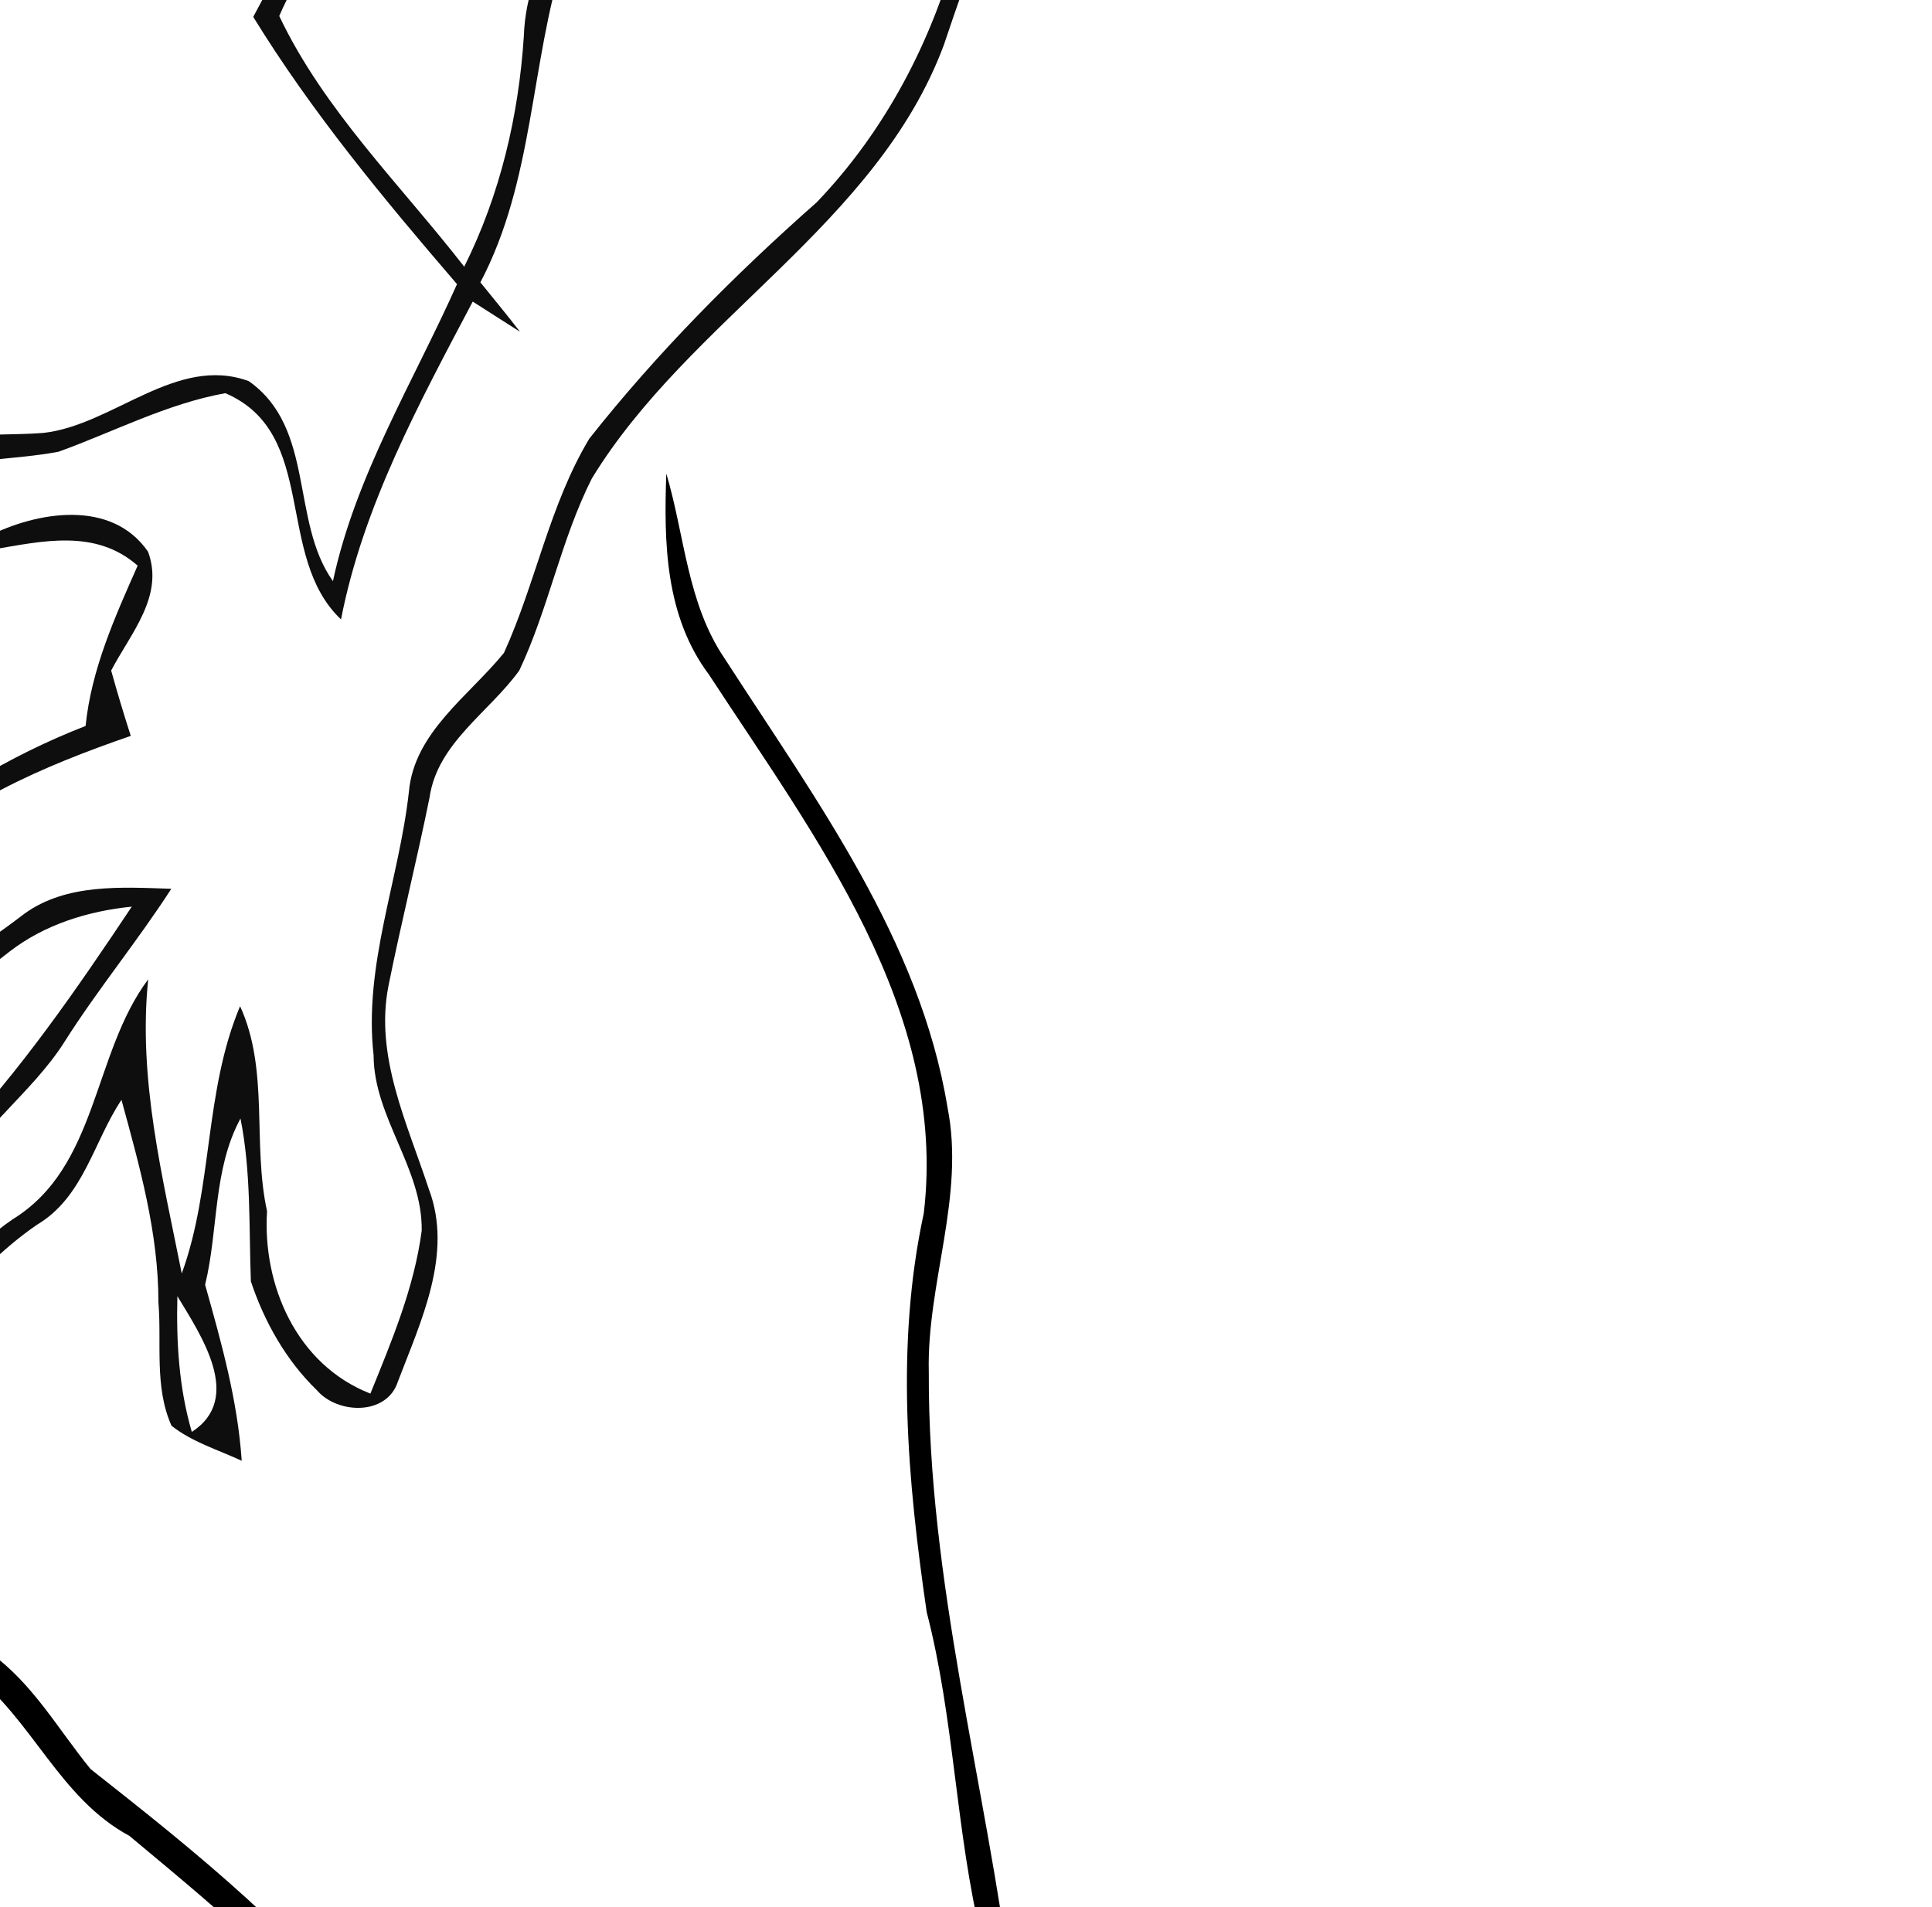 <?xml version="1.0" encoding="UTF-8" standalone="no"?>
<!-- Generator: Adobe Illustrator 15.0.0, SVG Export Plug-In . SVG Version: 6.00 Build 0)  -->

<svg
   xmlns:dc="http://purl.org/dc/elements/1.1/"
   xmlns:cc="http://creativecommons.org/ns#"
   xmlns:rdf="http://www.w3.org/1999/02/22-rdf-syntax-ns#"
   xmlns:svg="http://www.w3.org/2000/svg"
   xmlns="http://www.w3.org/2000/svg"
   xmlns:sodipodi="http://sodipodi.sourceforge.net/DTD/sodipodi-0.dtd"
   xmlns:inkscape="http://www.inkscape.org/namespaces/inkscape"
   version="1.1"
   id="Layer_1"
   x="0px"
   y="0px"
   width="108.714px"
   height="107.335px"
   viewBox="0 0 108.714 107.335"
   enable-background="new 0 0 108.714 107.335"
   xml:space="preserve"
   inkscape:version="0.48.2 r9819"
   sodipodi:docname="form_12.svg"><defs
   id="defs5085" /><sodipodi:namedview
   pagecolor="#ffffff"
   bordercolor="#666666"
   borderopacity="1"
   objecttolerance="10"
   gridtolerance="10"
   guidetolerance="10"
   inkscape:pageopacity="0"
   inkscape:pageshadow="2"
   inkscape:window-width="1393"
   inkscape:window-height="1133"
   id="namedview5083"
   showgrid="false"
   inkscape:zoom="2.1987236"
   inkscape:cx="54.356996"
   inkscape:cy="53.667498"
   inkscape:window-x="0"
   inkscape:window-y="0"
   inkscape:window-maximized="0"
   inkscape:current-layer="Layer_1" />
<g
   id="g5039"
   transform="matrix(2.671,0,0,2.591,-312.793,-86.747)">
	<path
   d="m 159.95,-48.974 c -1.062,-0.816 -2.407,-1.133 -3.563,-1.792 -1.424,-0.867 -3.098,-0.296 -4.626,-0.151 -1.093,0.5 -2.188,1.079 -3.21,1.708 -2.901,2.937 -5.615,6.201 -7.199,10.049 -0.863,-0.805 -1.938,-1.384 -2.61,-2.382 -0.427,-0.643 -1.272,-0.651 -1.919,-0.938 -0.907,0.5 -0.948,1.471 -0.609,2.357 1.174,1.25 2.875,1.784 4.184,2.871 -1.718,1.909 -3.711,3.613 -4.941,5.899 -0.849,1.273 -1.091,2.794 -1.518,4.231 -0.799,1.267 -2.052,2.255 -2.457,3.756 1.418,0.333 1.94,1.772 2.821,2.75 0.921,0.297 1.869,0.666 2.854,0.617 1.562,-0.149 2.773,1.075 4.206,1.502 1.154,0.656 2.205,-0.508 3.336,-0.599 2.389,-0.238 3.542,-2.621 4.709,-4.403 2.375,-3.345 4.987,-6.507 7.292,-9.907 2.209,-2.389 3.855,-5.369 4.325,-8.615 0.251,-2.34 0.481,-4.986 -1.075,-6.953 z m -23.08,8.933 c -0.688,-0.449 -0.392,-1.326 -0.154,-1.935 0.644,0.266 1.404,0.405 1.837,1.009 0.779,0.954 1.991,1.454 2.646,2.525 -0.13,0.178 -0.394,0.547 -0.525,0.729 -1.222,-0.852 -2.619,-1.431 -3.804,-2.328 z m 23.826,-2.963 c -0.169,3.526 -1.991,6.72 -4.313,9.282 -2.021,2.93 -4.281,5.676 -6.326,8.589 -1.42,1.678 -2.21,3.915 -4.118,5.145 -1.07,0.308 -2.235,0.3 -3.155,1.019 -1.825,0.218 -3.26,-1.296 -4.939,-1.698 -1.089,0.07 -2.158,-0.064 -3.224,-0.282 -0.587,-0.949 -1.278,-1.824 -1.942,-2.714 -0.355,-1.122 0.729,-1.853 1.259,-2.693 0.856,-1.044 0.798,-2.475 1.33,-3.673 1.219,-2.887 3.651,-4.934 5.765,-7.148 0.914,0.621 1.646,1.754 2.895,1.605 -0.804,-0.767 -1.851,-1.238 -2.581,-2.089 0.084,-0.247 0.248,-0.73 0.337,-0.977 0.833,0.519 1.582,1.187 2.508,1.55 -0.596,-0.874 -1.464,-1.498 -2.273,-2.157 1.528,-3.697 4.186,-6.835 7.005,-9.633 0.998,-0.479 1.953,-1.042 2.9,-1.622 1.089,-0.076 2.174,-0.12 3.265,-0.17 1.438,0.586 2.902,1.136 4.28,1.861 1.456,1.55 1.363,3.821 1.327,5.805 z"
   id="path5041"
   inkscape:connector-curvature="0"
   style="fill:#080808" />
	<path
   d="m 140.218,-34.414 c -2.861,1.849 -4.372,5.012 -5.28,8.18 0.61,0.494 1.224,0.991 1.834,1.501 0.728,-0.387 1.554,-0.642 2.171,-1.202 0.791,-1.036 1.199,-2.302 1.967,-3.355 0.915,-1.338 1.724,-2.931 1.433,-4.6 -0.717,-0.148 -1.426,-0.32 -2.125,-0.524 z m -3.41,9.261 c -0.793,-0.721 -2.036,-1.824 -0.779,-2.79 0.208,0.602 0.401,1.214 0.634,1.807 -0.041,-1.321 -0.421,-2.685 0.098,-3.96 1.006,1.186 1.431,2.733 1.534,4.258 -0.498,0.225 -0.991,0.455 -1.487,0.685 z m 1.961,-1.302 c -0.496,-1.322 -1.06,-2.619 -1.602,-3.923 0.109,-0.297 0.328,-0.895 0.43,-1.195 0.783,1.551 2.717,3.399 1.172,5.118 z m 2.903,-4.905 c -0.268,-0.046 -0.79,-0.139 -1.059,-0.182 0.783,1.091 -0.143,2.124 -0.794,2.987 -0.702,-1.037 -1.424,-2.064 -1.905,-3.228 0.559,-0.478 1.048,-1.05 1.666,-1.456 0.711,-0.07 1.418,-0.119 2.121,-0.247 -0.097,0.705 -0.091,1.417 -0.029,2.126 z"
   id="path5043"
   inkscape:connector-curvature="0"
   style="fill:#080808" />
	<path
   d="m 139.85,-32.622 c -0.107,0.523 0.105,0.73 0.645,0.616 0.079,-0.528 -0.133,-0.735 -0.645,-0.616 z"
   id="path5045"
   inkscape:connector-curvature="0" />
	<path
   d="m 139.24,-31.938 c -0.173,0.489 0.46,1.218 0.97,1.05 0.192,-0.488 -0.476,-1.219 -0.97,-1.05 z"
   id="path5047"
   inkscape:connector-curvature="0" />
	<path
   d="m 148.886,-11.91 c -0.197,-0.419 -0.455,-0.832 -0.905,-0.996 -3.021,-1.39 -6.118,-2.604 -9.253,-3.716 -1.138,-0.395 -2.336,-0.508 -3.527,-0.624 -4.435,-0.468 -8.33,-3.443 -12.907,-2.98 -2.754,0.453 -5.631,0.486 -8.224,1.616 -3.086,0.771 -5.756,2.727 -7.79,5.123 -0.867,1.864 -1.417,3.917 -2.793,5.504 -0.381,-0.085 -0.76,-0.167 -1.138,-0.241 -0.077,1.14 -0.337,2.278 -0.282,3.422 0.689,-0.817 0.815,-2.061 1.67,-2.805 1.618,-1.536 2.039,-3.825 3.09,-5.707 1.913,-2.283 4.513,-4.049 7.401,-4.828 2.405,-1.049 5.056,-1.156 7.628,-1.448 1.843,-0.382 3.742,0.017 5.543,0.456 2.465,1.094 5.075,1.896 7.752,2.278 3.373,0.248 6.478,1.709 9.572,2.956 1.128,0.537 2.352,0.905 3.384,1.625 1.18,1.652 1.946,3.58 2.547,5.511 1.119,3.007 2.111,6.085 2.668,9.255 -0.038,1.443 -0.504,2.841 -0.841,4.237 -0.688,2.579 -2.938,4.306 -3.865,6.765 -0.724,2.013 -1.652,3.943 -2.586,5.862 -0.449,0.999 -1.724,1.066 -2.383,1.856 -1.026,1.163 -1.813,2.506 -2.796,3.696 -1.588,2.264 -2.721,4.821 -3.581,7.438 -0.532,2.037 -1.52,3.986 -2.96,5.532 -1.732,1.576 -3.364,3.272 -4.789,5.132 -0.842,1.449 -1.125,3.129 -1.797,4.652 -0.739,0.937 -1.888,1.723 -2.002,3.01 -0.205,1.919 -0.959,3.774 -0.744,5.735 0.005,1.345 1.033,2.451 1.013,3.804 -0.154,1.226 -0.63,2.394 -1.081,3.54 -1.564,-0.631 -2.275,-2.366 -2.177,-3.961 -0.313,-1.477 0.05,-3.06 -0.568,-4.454 -0.761,1.859 -0.569,3.943 -1.229,5.806 -0.406,-2.107 -0.924,-4.225 -0.707,-6.389 -1.177,1.623 -1.05,4.065 -2.856,5.213 -0.923,0.643 -1.553,1.628 -2.556,2.158 0.312,-0.951 0.742,-1.852 1.181,-2.746 0.538,-1.297 1.763,-2.106 2.481,-3.289 0.698,-1.134 1.529,-2.171 2.237,-3.303 -1.043,-0.035 -2.203,-0.119 -3.09,0.538 -1.965,1.55 -4.189,2.712 -6.22,4.156 0.236,-0.969 0.538,-1.949 1.069,-2.803 0.719,-0.807 1.569,-1.508 2.304,-2.3 1.377,-1.438 3.236,-2.255 5.083,-2.912 -0.146,-0.466 -0.285,-0.945 -0.413,-1.419 0.406,-0.803 1.125,-1.621 0.776,-2.583 -0.766,-1.146 -2.34,-0.876 -3.39,-0.322 -0.556,-0.36 -1.021,-0.826 -1.367,-1.39 0.926,-0.314 1.916,-0.273 2.872,-0.458 1.163,-0.432 2.278,-1.041 3.514,-1.272 1.97,0.874 1.029,3.537 2.437,4.914 0.465,-2.461 1.646,-4.696 2.775,-6.903 0.25,0.164 0.748,0.493 0.995,0.655 -0.271,-0.365 -0.557,-0.719 -0.834,-1.073 1.128,-2.207 1.049,-4.731 1.758,-7.051 1.369,-2.455 2.716,-4.925 3.996,-7.431 0.534,-1.158 2.116,-1.739 2.033,-3.168 -0.036,-1.504 0.866,-2.768 1.329,-4.148 1.002,-1.678 1.664,-3.606 3.287,-4.814 0.806,-2.44 0.219,-5.205 1.191,-7.566 2.403,-2.019 3.832,-4.977 4.145,-8.08 -0.329,0.405 -0.73,0.809 -0.703,1.381 -0.066,1.566 -0.793,3.015 -1.755,4.228 -0.802,-2.156 -0.734,-4.562 -0.243,-6.781 -1.167,2.268 -0.866,5.041 -0.06,7.384 -0.823,0.828 -2.129,1.51 -2.159,2.832 -0.086,1.895 -0.466,3.764 -0.5,5.663 0.048,0.553 -0.491,0.871 -0.816,1.227 -1.225,1.024 -1.549,2.694 -2.549,3.899 -0.948,1.167 -1.119,2.865 -2.427,3.738 -1.509,1.162 -2.599,2.753 -4.022,3.999 -1.084,0.956 -2.522,1.498 -3.388,2.701 -0.832,1.017 -1.224,2.301 -2.059,3.314 -0.726,0.892 -1.324,1.879 -1.843,2.907 1.235,2.072 2.751,3.956 4.293,5.805 -0.921,2.126 -2.136,4.152 -2.614,6.451 -0.898,-1.299 -0.368,-3.325 -1.773,-4.344 -1.523,-0.579 -2.865,0.961 -4.333,1.125 -0.652,0.052 -1.308,0 -1.942,0.134 -0.708,0.175 -0.736,1.006 -0.999,1.556 0.619,0.278 1.228,0.61 1.869,0.844 1.058,-0.185 2.173,-0.458 3.064,0.348 -0.483,1.124 -0.976,2.254 -1.097,3.482 -3.241,1.303 -6.081,3.778 -7.577,6.953 -0.223,0.611 -0.817,1.711 0.156,1.943 1.723,-1.656 3.985,-2.492 5.822,-3.997 0.734,-0.584 1.646,-0.878 2.572,-0.974 -1.153,1.782 -2.337,3.557 -3.772,5.125 -0.806,1.81 -1.798,3.576 -2.321,5.502 1.616,-0.933 2.579,-2.649 4.098,-3.719 0.983,-0.602 1.191,-1.807 1.778,-2.711 0.381,1.437 0.781,2.895 0.778,4.396 0.072,0.891 -0.09,1.836 0.276,2.682 0.433,0.354 0.979,0.521 1.479,0.761 -0.085,-1.311 -0.429,-2.57 -0.771,-3.823 0.283,-1.198 0.163,-2.502 0.745,-3.611 0.226,1.167 0.176,2.354 0.219,3.537 0.282,0.874 0.739,1.714 1.391,2.365 0.434,0.521 1.471,0.557 1.705,-0.185 0.487,-1.319 1.171,-2.782 0.651,-4.19 -0.454,-1.426 -1.143,-2.887 -0.847,-4.415 0.267,-1.368 0.596,-2.719 0.864,-4.084 0.164,-1.181 1.254,-1.85 1.891,-2.76 0.617,-1.347 0.874,-2.832 1.528,-4.17 2.055,-3.468 6.004,-5.513 7.415,-9.413 1.125,-3.455 2.433,-6.934 4.688,-9.83 0.794,-1.015 1.437,-2.134 2.318,-3.074 0.696,-0.733 1.908,-0.844 2.36,-1.825 1.048,-1.95 1.928,-3.988 2.732,-6.047 1.016,-2.646 3.49,-4.536 4.048,-7.394 0.254,-1.503 0.887,-3.033 0.405,-4.559 -1.049,-4.696 -2.479,-9.341 -4.655,-13.641 z M 122.99,33.828 c 0.716,-1.738 2.234,-2.965 2.982,-4.682 0.512,-1.09 1.263,-2.077 2.359,-2.628 2.494,-1.419 3.895,-4.099 6.293,-5.623 0.018,0.594 -0.032,1.188 -0.13,1.773 -0.688,0.85 -1.627,1.525 -2.041,2.576 -0.648,1.491 -1.531,2.852 -2.247,4.307 -0.765,1.529 -2.007,2.926 -2.063,4.714 -0.109,1.729 -0.498,3.443 -1.256,5.008 -1.345,-1.783 -2.955,-3.4 -3.897,-5.445 z m -1.842,30.754 c -0.273,-0.96 -0.328,-1.959 -0.304,-2.948 0.493,0.843 1.4,2.217 0.304,2.948 z"
   id="path5049"
   inkscape:connector-curvature="0"
   style="fill:#0e0e0e" />
	<path
   d="m 146.892,108.792 c 0.136,-0.72 0.4,-1.436 0.4,-2.173 -0.802,-1.141 -2.045,-1.923 -2.658,-3.21 -0.155,-1.563 -0.013,-3.172 -0.521,-4.682 -0.543,-2.075 -1.949,-3.779 -2.469,-5.863 -0.411,-1.833 -1.804,-3.224 -2.306,-5.012 -0.431,-1.428 -1.552,-2.58 -1.674,-4.102 -0.473,-2.414 0.966,-4.685 0.759,-7.084 -0.553,-4.459 -1.768,-8.856 -1.749,-13.38 -0.046,-1.931 0.768,-3.815 0.394,-5.754 -0.58,-3.638 -2.784,-6.695 -4.693,-9.746 -0.794,-1.2 -0.842,-2.68 -1.231,-4.019 -0.052,1.504 -0.025,3.098 0.902,4.371 2.23,3.522 5.033,7.286 4.522,11.697 -0.6,2.862 -0.343,5.8 0.062,8.661 0.587,2.337 0.607,4.757 1.158,7.103 0.661,2.821 -1.196,5.535 -0.587,8.358 0.216,1.583 1.274,2.855 1.827,4.313 0.673,1.692 1.798,3.185 2.238,4.973 0.564,2.182 2.07,3.989 2.581,6.197 0.456,1.465 0.274,3.029 0.509,4.527 0.716,1.069 1.654,1.957 2.509,2.92 -0.178,0.522 -0.354,1.043 -0.534,1.565 0.715,0.916 1.188,2.045 2.112,2.79 0.789,0.693 1.675,1.463 1.905,2.541 0.269,0.89 -0.316,1.718 -0.821,2.397 -1.395,1.728 -2.78,3.451 -3.993,5.312 -0.955,0.042 -1.895,0.204 -2.796,0.521 0.573,-0.68 1.218,-1.303 1.722,-2.033 -1.41,-0.01 -2.021,1.347 -2.662,2.363 -1.503,-0.009 -3.107,-0.416 -4.479,0.396 -0.894,0.506 -1.932,0.125 -2.894,0.16 -0.104,-0.385 -0.216,-0.765 -0.323,-1.135 1.249,-0.871 1.883,-2.258 2.479,-3.601 1.079,-1.001 2.254,-1.92 2.798,-3.34 1.309,-0.794 2.012,-2.098 2.729,-3.392 0.778,-0.915 0.12,-2.152 -0.313,-3.067 -0.906,-1.364 -1.059,-3.094 -2.096,-4.381 -1.196,-1.516 -1.733,-3.397 -2.587,-5.099 -0.854,-1.752 -1.277,-3.67 -1.725,-5.551 -1.058,-0.413 -2.183,-0.585 -3.251,-0.949 -1.312,-0.828 -2.095,-2.22 -3.093,-3.364 -1.063,-1.169 -1.769,-2.864 -1.233,-4.427 0.221,-0.669 -0.355,-1.177 -0.642,-1.711 -1.117,-1.447 -0.9,-3.452 -1.97,-4.92 -1.675,-2.368 -3.95,-4.244 -6.182,-6.056 -0.681,-0.859 -1.211,-1.848 -2.099,-2.511 -1.305,-0.965 -1.577,-2.693 -2.696,-3.805 -2.461,-2.645 -5.019,-5.218 -7.076,-8.204 -0.855,-1.375 -0.963,-3.048 -1.627,-4.508 -0.532,-1.161 -0.719,-2.524 -1.649,-3.462 0.359,1.903 1.3,3.617 1.771,5.471 -0.176,1.084 -0.883,1.986 -1.092,3.061 -0.081,1.012 -0.03,2.036 -0.013,3.055 -0.027,1.372 0.74,2.558 1.028,3.867 -1.288,-0.575 -2.554,-1.446 -3.162,-2.757 -0.862,-2.125 0.257,-4.464 -0.277,-6.608 -1.334,-1.654 -3.165,-3.218 -3.194,-5.533 0.781,-1.133 1.172,-2.839 2.713,-3.159 0.66,-0.331 1.835,-0.081 1.923,-1.05 -1.546,0.277 -3.521,0.647 -4.001,2.406 -0.306,0.012 -0.61,0.033 -0.914,0.049 -0.229,1.142 -0.454,2.354 0.109,3.443 0.501,1.639 1.865,2.729 2.859,4.035 0.104,1.771 -0.154,3.544 -0.08,5.318 0.263,2.284 2.438,3.662 4.315,4.611 0.597,-1.495 -0.77,-2.762 -0.794,-4.225 -0.097,-1.759 -0.331,-3.69 0.794,-5.196 1.38,2.849 3.813,4.979 5.528,7.612 0.401,0.883 1.46,1.1 1.962,1.886 0.606,3.277 -0.303,6.555 -0.561,9.819 -0.034,1.783 -1.692,2.957 -1.852,4.695 -0.051,1.141 0.366,2.321 -0.072,3.437 -0.259,1.086 -1.028,2.42 -0.145,3.411 1.648,2.062 3.58,3.975 4.648,6.433 0.675,1.773 1.742,3.439 1.929,5.37 0.176,3.569 0.068,7.14 0.026,10.71 0.011,1.192 0.494,2.291 0.728,3.447 0.235,0.814 0.246,1.85 1.085,2.313 2.138,1.196 2.752,3.781 3.073,6.028 -1.379,0.325 -2.717,0.924 -4.159,0.826 -2.071,0.048 -4.137,-0.676 -6.184,-0.164 -3.403,-0.187 -6.87,-0.484 -10.253,0.154 0.383,-0.427 0.642,-1.003 1.17,-1.269 1.056,-0.16 2.257,0.193 3.184,-0.489 0.833,-0.476 1.513,-1.283 2.523,-1.36 1.17,-0.265 2.376,0.17 3.548,-0.123 0.91,-0.155 1.684,-0.689 2.492,-1.104 -0.446,-0.06 -0.888,-0.124 -1.322,-0.195 0.062,-0.776 0.206,-1.542 0.222,-2.317 -0.22,-1.583 -1.112,-3.005 -1.153,-4.619 0.081,-1.94 -1.218,-3.484 -2.174,-5.044 -1.798,-2.341 -2.803,-5.136 -4.18,-7.719 -0.845,-5.218 -2.889,-10.12 -4.948,-14.956 -1.088,-1.85 -1.135,-4.045 -1.989,-5.98 -0.782,-3.868 -3.147,-7.094 -4.645,-10.679 -1.072,-2.803 -1.072,-5.843 -1.405,-8.781 0.207,-2.937 -0.121,-5.863 -0.064,-8.795 0.025,-1.754 -0.802,-3.326 -1.279,-4.964 0.002,-1.093 0.16,-2.177 0.319,-3.256 0.417,-0.911 1.463,-1.437 1.66,-2.474 0.498,-1.465 0.172,-3.025 0.426,-4.519 0.513,-1.215 1.524,-2.198 1.748,-3.533 0.459,-2.451 2.428,-4.214 3.089,-6.587 0.677,-2.204 1.812,-4.233 3.442,-5.877 0.76,0.666 1.528,1.316 2.385,1.858 -2.885,3.32 -3.353,8.156 -1.953,12.208 0.406,1.4 2.17,1.989 3.442,1.449 1.614,-0.644 3.298,-1.191 4.766,-2.136 1.716,-1.158 2.395,-3.214 3.577,-4.819 2.124,-3.029 4.101,-6.249 4.957,-9.881 0.207,-1.867 -1.041,-3.444 -1.55,-5.163 -0.414,-1.452 -2.058,-2.565 -3.548,-1.992 -1.694,0.605 -3.567,1.106 -4.722,2.596 -2.098,1.702 -2.187,4.658 -3.907,6.63 -1.028,-0.677 -1.881,-1.567 -2.72,-2.45 0.617,-2.255 0.9,-4.574 1.129,-6.894 0.072,-1.071 0.517,-2.103 0.386,-3.185 -0.094,-0.73 -0.111,-1.469 0.081,-2.187 0.711,-2.894 0.193,-6.156 1.975,-8.723 0.82,-1.413 2.242,-3.032 1.605,-4.756 -0.221,1.925 -1.39,3.494 -2.451,5.04 -1.504,2.797 -0.948,6.123 -1.924,9.077 -0.406,1.079 0.401,2.146 0.18,3.25 -0.428,2.624 -0.422,5.352 -1.433,7.846 -0.678,-0.759 -1.365,-1.514 -2.079,-2.238 0.58,-5.223 0.13,-10.542 1.383,-15.683 0,-0.583 0.559,-1.361 0.128,-1.83 l -0.195,0.106 c -1.913,5.362 -1.224,11.207 -1.826,16.794 -3,-1.887 -6.085,-3.654 -9.364,-5.017 -0.978,-0.382 -2.427,-0.462 -3.069,0.531 -0.422,0.919 0.407,1.683 0.904,2.356 1.222,1.446 2.02,3.267 3.572,4.416 0.675,0.482 1.546,0.371 2.325,0.457 1.312,0.02 2.581,0.385 3.834,0.729 -1.675,3.085 -2.942,6.364 -4.664,9.423 -0.623,1.285 -1.044,2.671 -1.93,3.815 -1.16,1.533 -1.036,3.592 -2.082,5.192 -0.843,-0.651 -1.775,-1.168 -2.645,-1.778 -0.612,-0.991 -1.369,-3.24 -2.866,-2.275 -1.404,0.801 -3.114,1.67 -3.536,3.376 -0.333,0.849 0.306,1.663 0.568,2.444 1.387,-0.416 2.919,-0.936 4.283,-0.122 1.405,0.547 1.416,2.251 1.46,3.52 -0.814,1.348 -2.046,2.412 -2.803,3.809 -1.038,1.874 -2.855,3.34 -3.321,5.501 -0.068,0.619 -0.292,1.442 0.387,1.818 0.529,-0.139 0.967,-0.478 1.278,-0.919 0.925,-1.242 2.295,-2.116 3.012,-3.526 0.85,-1.267 1.373,-2.843 2.668,-3.748 -0.723,1.49 -1.875,2.858 -1.86,4.612 0,1.741 0.054,3.49 -0.114,5.235 0.152,-0.057 0.451,-0.167 0.604,-0.22 0.875,-1.141 1.054,-2.657 1.805,-3.884 0.26,0.781 0.297,1.813 1.209,2.134 0.089,-0.471 0.18,-0.933 0.271,-1.398 -0.223,0.024 -0.676,0.069 -0.896,0.09 l 0,0 0,0 c 0.002,-0.928 0.01,-1.852 0.018,-2.775 0.196,0.025 0.578,0.065 0.772,0.086 0,0 0,0 0,0.002 0.001,0 0.003,0 0.003,0 0,-0.435 0.012,-0.865 0.025,-1.291 0.468,-0.317 0.944,-0.628 1.419,-0.938 1.604,3.506 1.19,7.405 1.361,11.147 -0.282,2.721 0.17,5.424 0.467,8.124 0.717,4.782 4.339,8.442 5.361,13.119 0.349,1.217 0.233,2.564 0.852,3.701 1.958,3.301 2.907,7.058 4.332,10.591 0.682,2.351 1.471,4.69 1.72,7.137 0.211,1.745 1.643,2.921 2.314,4.471 0.936,2.134 2.426,3.951 3.537,5.99 0.552,0.868 0.424,1.949 0.646,2.923 0.146,1.367 0.813,2.611 1.03,3.966 -0.015,1.017 -0.106,2.022 -0.097,3.041 -1.49,0.132 -2.995,-0.117 -4.463,0.155 -1.28,0.184 -2.063,1.396 -3.273,1.742 -0.874,0.089 -1.762,0.041 -2.635,0.032 -0.654,0.702 -1.373,1.353 -1.963,2.116 0.636,0.134 1.271,0.372 1.936,0.313 3.147,-0.237 6.312,-0.123 9.459,0.07 1.817,-0.325 3.646,-0.063 5.453,0.159 1.9,0.219 3.658,-0.623 5.429,-1.153 0.074,-1.897 -0.762,-3.643 -1.587,-5.287 -0.528,-0.902 -1.599,-1.274 -2.203,-2.072 -0.615,-2.387 -1.521,-4.85 -1.019,-7.344 0.294,-2.592 -0.067,-5.21 0,-7.806 -0.036,-2.147 -1.221,-3.983 -1.97,-5.92 -0.436,-1.123 -1.213,-2.059 -1.859,-3.062 -0.94,-1.482 -2.402,-2.556 -3.25,-4.11 0.027,-0.923 0.461,-1.776 0.639,-2.676 0.336,-1.317 -0.115,-2.709 0.229,-4.015 0.581,-1.201 1.535,-2.24 1.626,-3.633 0.269,-3.203 1.064,-6.392 0.657,-9.619 1.092,1.028 1.345,2.661 2.548,3.6 1.291,1.015 1.851,2.721 3.332,3.544 1.91,1.646 3.903,3.299 5.242,5.474 0.635,0.983 0.572,2.2 0.955,3.279 0.359,0.785 0.904,1.47 1.404,2.175 -0.968,1.941 0.14,4.146 1.539,5.554 1.113,1.292 2.014,3.163 3.888,3.429 0.752,0.298 2.038,0.102 2.194,1.155 0.955,3.981 2.673,7.767 4.932,11.163 0.332,1.829 1.706,3.242 2.077,5.037 -0.413,0.721 -0.869,1.424 -1.282,2.141 -0.536,0.979 -1.777,1.335 -2.174,2.423 -0.587,1.403 -2.297,1.92 -2.785,3.376 -0.437,1.215 -1.364,2.125 -2.306,2.965 0.125,0.714 0.236,1.431 0.353,2.149 1.215,-0.193 2.525,0.195 3.664,-0.385 1.803,-0.846 3.924,0.08 5.73,-0.782 0.767,-0.373 1.679,-0.219 2.421,-0.633 1.437,-1.867 2.833,-3.783 4.359,-5.578 0.601,-0.642 0.901,-1.562 0.667,-2.42 -0.317,-2.278 -2.712,-3.265 -3.819,-5.087 z M 116.043,22.79 c -0.698,0.259 -0.975,-0.5 -1.278,-0.959 -0.635,-1.18 -1.201,-2.425 -1.383,-3.762 0.592,0.443 1.078,1.071 1.773,1.358 0.78,0.142 1.578,0.157 2.361,0.251 -0.312,1.109 -0.831,2.157 -1.473,3.112 z m -1.751,-8.737 c 1.019,1.651 1.255,3.635 2.083,5.378 -0.78,-0.284 -1.675,-0.509 -2.162,-1.248 -0.963,-1.192 -0.524,-2.874 0.079,-4.13 z m -8.478,5.498 c 0.715,0.276 1.326,0.749 2.022,1.075 -0.541,-0.697 -1.163,-1.322 -1.746,-1.968 1.358,-1.434 1.625,-3.483 2.854,-4.993 1.363,-2.258 3.815,-3.788 6.429,-4.085 0.766,0.195 1.596,0.565 1.844,1.388 0.602,1.627 1.541,3.173 1.774,4.912 -0.219,1.333 -0.907,2.525 -1.312,3.797 -2.188,-1.368 -1.767,-4.295 -3.118,-6.237 -1.201,0.516 -1.207,1.905 -1.449,2.997 l -0.303,-0.19 c 0,0 -0.002,0 -0.002,-0.001 0,0.394 0.004,0.792 0.004,1.19 -0.273,-0.444 -0.416,-1.063 -0.935,-1.282 -1.121,-0.223 -1.908,1.049 -1.867,2.025 0,0.001 0.001,0.002 0.001,0.006 -0.041,-0.98 0.751,-2.253 1.867,-2.029 0.518,0.219 0.66,0.841 0.937,1.284 0.408,2.217 0.927,4.668 2.805,6.142 -0.327,0.505 -0.656,1.011 -0.981,1.51 -0.836,-1.141 -1.689,-2.303 -2.839,-3.144 0.637,1.269 1.796,2.146 2.772,3.144 -0.51,0.808 -1.056,1.587 -1.591,2.377 -1.685,0.218 -3.446,0.921 -5.118,0.271 -0.673,-0.545 -1.347,-1.34 -0.935,-2.256 2.11,-0.405 4.243,0 6.246,0.688 -1.402,-1.378 -3.532,-1.461 -5.385,-1.375 -0.831,0.024 -1.438,0.641 -1.635,1.416 0.287,0.994 1.199,1.659 2.11,2.064 1.587,0.497 3.128,-0.311 4.662,-0.604 -1.063,2.788 -3.988,3.91 -6.561,4.872 -1.295,0.569 -3.21,-0.013 -3.431,-1.562 -0.654,-3.096 -0.831,-6.601 0.89,-9.399 0.484,-0.81 0.983,-1.822 1.991,-2.033 z m -3.074,-3.286 c 0.973,0.833 2.027,1.625 2.727,2.721 -1.215,-0.299 -2.255,-1.06 -3.05,-2.002 0.084,-0.182 0.244,-0.538 0.323,-0.719 z m -2.46,-2.695 c 0.797,0.825 2.404,1.709 1.831,3.047 -0.902,-0.46 -1.831,-0.873 -2.782,-1.22 0.318,-0.608 0.638,-1.218 0.951,-1.827 z m -7.048,1.096 C 91.808,14.634 91.057,13.248 90.271,12.27 89.369,10.924 88.153,9.666 87.875,8.015 c 0.83,-0.242 1.729,-0.644 2.565,-0.167 3.205,1.431 6.406,2.994 9.239,5.081 0.286,1.011 -0.816,1.736 -1.247,2.552 -1.714,-0.384 -3.448,-0.672 -5.2,-0.815 z m -2.534,28.952 c -0.478,0.521 -1.072,0.918 -1.62,1.354 0.237,-0.939 0.458,-1.899 0.428,-2.881 -0.694,0.174 -0.602,0.995 -0.751,1.527 -0.248,1.298 -0.087,2.685 -0.616,3.922 -0.477,1.104 -0.847,2.257 -1.377,3.337 -0.105,-1.46 -0.231,-2.939 -0.03,-4.391 0.367,-2.277 2.227,-3.941 2.707,-6.18 -2.475,1.456 -3.625,4.171 -5.12,6.474 -1.066,1.112 -1.98,2.423 -3.3,3.253 -0.062,-2.284 1.819,-3.784 2.859,-5.608 0.84,-1.415 1.87,-2.698 2.955,-3.931 0.867,-0.86 0.336,-2.161 0.218,-3.2 -0.12,-1.093 -1.214,-1.632 -2.056,-2.124 -1.229,-0.301 -2.513,0.01 -3.732,0.206 -1.142,-2.422 1.727,-3.854 3.504,-4.706 0.867,0.683 1.214,1.721 1.557,2.725 1.214,0.331 2.226,1.076 3.16,1.902 0.887,-1.005 1.363,-2.283 1.644,-3.577 0.26,-1.647 1.563,-2.815 2.115,-4.346 0.662,-1.789 1.747,-3.377 2.498,-5.131 0.953,-2.156 1.955,-4.295 3.189,-6.307 1.062,0.015 1.992,0.546 2.835,1.151 -0.83,1.359 -2.001,2.517 -2.581,4.028 -0.753,1.971 -1.482,3.974 -2.652,5.744 -0.636,0.987 -1.063,2.091 -1.341,3.23 -0.303,1.296 -1.295,2.275 -1.768,3.495 -0.192,1.927 0.466,4.304 -1.275,5.722 -1.437,1.054 -0.375,3.062 -1.45,4.312 z"
   id="path5051"
   inkscape:connector-curvature="0" />
	<path
   d="m 111.769,21.874 c -0.001,-0.002 -0.002,-0.005 -0.004,-0.008 -0.845,-0.947 -1.799,-2.082 -2.03,-3.352 0.231,1.273 1.19,2.41 2.034,3.36 z"
   id="path5053"
   inkscape:connector-curvature="0"
   style="fill:#373737" />
	<path
   d="m 77.039,-2.012 c -1.094,-1.309 -1.649,-2.996 -1.966,-4.652 1.526,1.241 2.303,3.14 3.615,4.58 -0.269,-1.434 -1.284,-2.517 -2.11,-3.659 -0.652,-0.801 -1.164,-1.802 -2.183,-2.195 0.105,1.598 0.728,3.099 1.381,4.542 0.437,0.874 0.923,1.854 1.878,2.262 1.024,0.364 2.09,0.589 3.147,0.833 -0.898,-1.131 -2.773,-0.603 -3.762,-1.711 z"
   id="path5055"
   inkscape:connector-curvature="0" />
	<path
   d="m 118.627,-1.829 c -0.148,1.228 -0.228,2.457 -0.413,3.681 -0.201,1.273 0.241,2.674 1.333,3.429 -0.347,-1.032 -1.007,-2.018 -0.895,-3.149 0.01,-1.315 0.57,-2.701 -0.025,-3.961 z"
   id="path5057"
   inkscape:connector-curvature="0"
   style="fill:#383838" />
	<path
   d="m 106.293,3.523 c 1.011,-0.104 1.534,-1.139 2.144,-1.826 -0.656,0.45 -1.279,0.954 -1.993,1.325 0.042,-0.772 0.179,-1.528 0.281,-2.284 -0.407,0.809 -1.217,1.977 -0.432,2.785 z"
   id="path5059"
   inkscape:connector-curvature="0"
   style="fill:#151515" />
	<path
   d="m 104.509,5.76 c 0.688,-0.603 0.219,-1.462 0.082,-2.185 -0.191,0.716 -0.174,1.454 -0.082,2.185 z"
   id="path5061"
   inkscape:connector-curvature="0" />
	<path
   d="m 104.509,5.76 c -0.093,-0.73 -0.108,-1.469 0.082,-2.185 -0.194,0.716 -0.174,1.454 -0.082,2.185 z"
   id="path5063"
   inkscape:connector-curvature="0" />
	<path
   d="m 129.192,9.504 c 0.626,-1.089 0.528,-2.369 0.607,-3.58 -0.274,1.009 -0.317,2.114 -0.933,3.003 -0.89,-0.954 -1.425,-2.146 -2.063,-3.263 -0.271,0.37 -0.528,0.752 -0.78,1.131 0.196,-0.092 0.601,-0.278 0.805,-0.373 0.562,1.186 1.264,2.314 2.364,3.082 z"
   id="path5065"
   inkscape:connector-curvature="0"
   style="fill:#0e0e0e" />
	<path
   d="m 121.538,7.594 c -0.678,1.025 1.308,0.127 0,0 l 0,0 z"
   id="path5067"
   inkscape:connector-curvature="0"
   style="fill:#020202" />
	<path
   d="m 125.107,11.959 c 0.315,-0.407 -0.19,-1.316 -0.711,-1.012 -0.311,0.407 0.195,1.252 0.711,1.012 z"
   id="path5069"
   inkscape:connector-curvature="0" />
	<path
   d="m 109.775,17.192 c -0.115,0.456 -0.119,0.895 -0.04,1.32 0.231,1.272 1.188,2.405 2.03,3.352 -0.579,-1.227 -1.593,-2.294 -1.758,-3.681 l 0,0 c 0,-0.001 -0.002,-0.002 -0.002,-0.005 -0.041,-0.976 0.747,-2.25 1.869,-2.025 0.518,0.219 0.659,0.837 0.935,1.282 0,-0.398 -0.005,-0.796 -0.005,-1.19 -1.012,-1.154 -2.648,-0.336 -3.029,0.947 z"
   id="path5071"
   inkscape:connector-curvature="0"
   style="fill:#151515" />
	<path
   d="m 109.774,17.19 c -0.117,0.456 -0.118,0.896 -0.039,1.323 -0.078,-0.425 -0.074,-0.866 0.04,-1.32 0.381,-1.283 2.018,-2.103 3.028,-0.948 0,0 0,0 0,-0.001 -1.007,-1.161 -2.647,-0.338 -3.029,0.946 z"
   id="path5073"
   inkscape:connector-curvature="0"
   style="fill:#151515" />
	<path
   d="m 111.765,21.865 c 0.002,0 0.002,0.001 0.003,0.002 -0.576,-1.228 -1.594,-2.295 -1.761,-3.685 l 0,0 c 0.165,1.39 1.179,2.457 1.758,3.683 z"
   id="path5075"
   inkscape:connector-curvature="0"
   style="fill:#151515" />
	<path
   d="m 88.987,49.023 c 0.221,-0.021 0.671,-0.065 0.896,-0.089 0.175,-0.862 0.155,-1.75 -0.104,-2.596 -0.196,-0.021 -0.576,-0.066 -0.771,-0.086 -0.011,0.924 -0.021,1.85 -0.021,2.771 z m 0.425,-1.301 c 1.27,0.043 -0.587,1.146 0,0 l 0,0 z"
   id="path5077"
   inkscape:connector-curvature="0" />
	<path
   d="m 89.003,46.252 c -0.01,0.924 -0.017,1.85 -0.022,2.773 h 0.002 c 0.004,-0.923 0.014,-1.849 0.02,-2.773 0.195,0.021 0.575,0.066 0.771,0.086 0,0 0,0 0,-10e-4 -0.194,-0.021 -0.575,-0.062 -0.771,-0.085 z"
   id="path5079"
   inkscape:connector-curvature="0"
   style="fill:#aaaaaa" />
	<path
   d="m 108.306,75.808 c 0.431,-0.553 -0.523,-1.192 -0.903,-0.632 -0.455,0.558 0.522,1.199 0.903,0.632 z"
   id="path5081"
   inkscape:connector-curvature="0"
   style="fill:#202020" />
</g>
</svg>